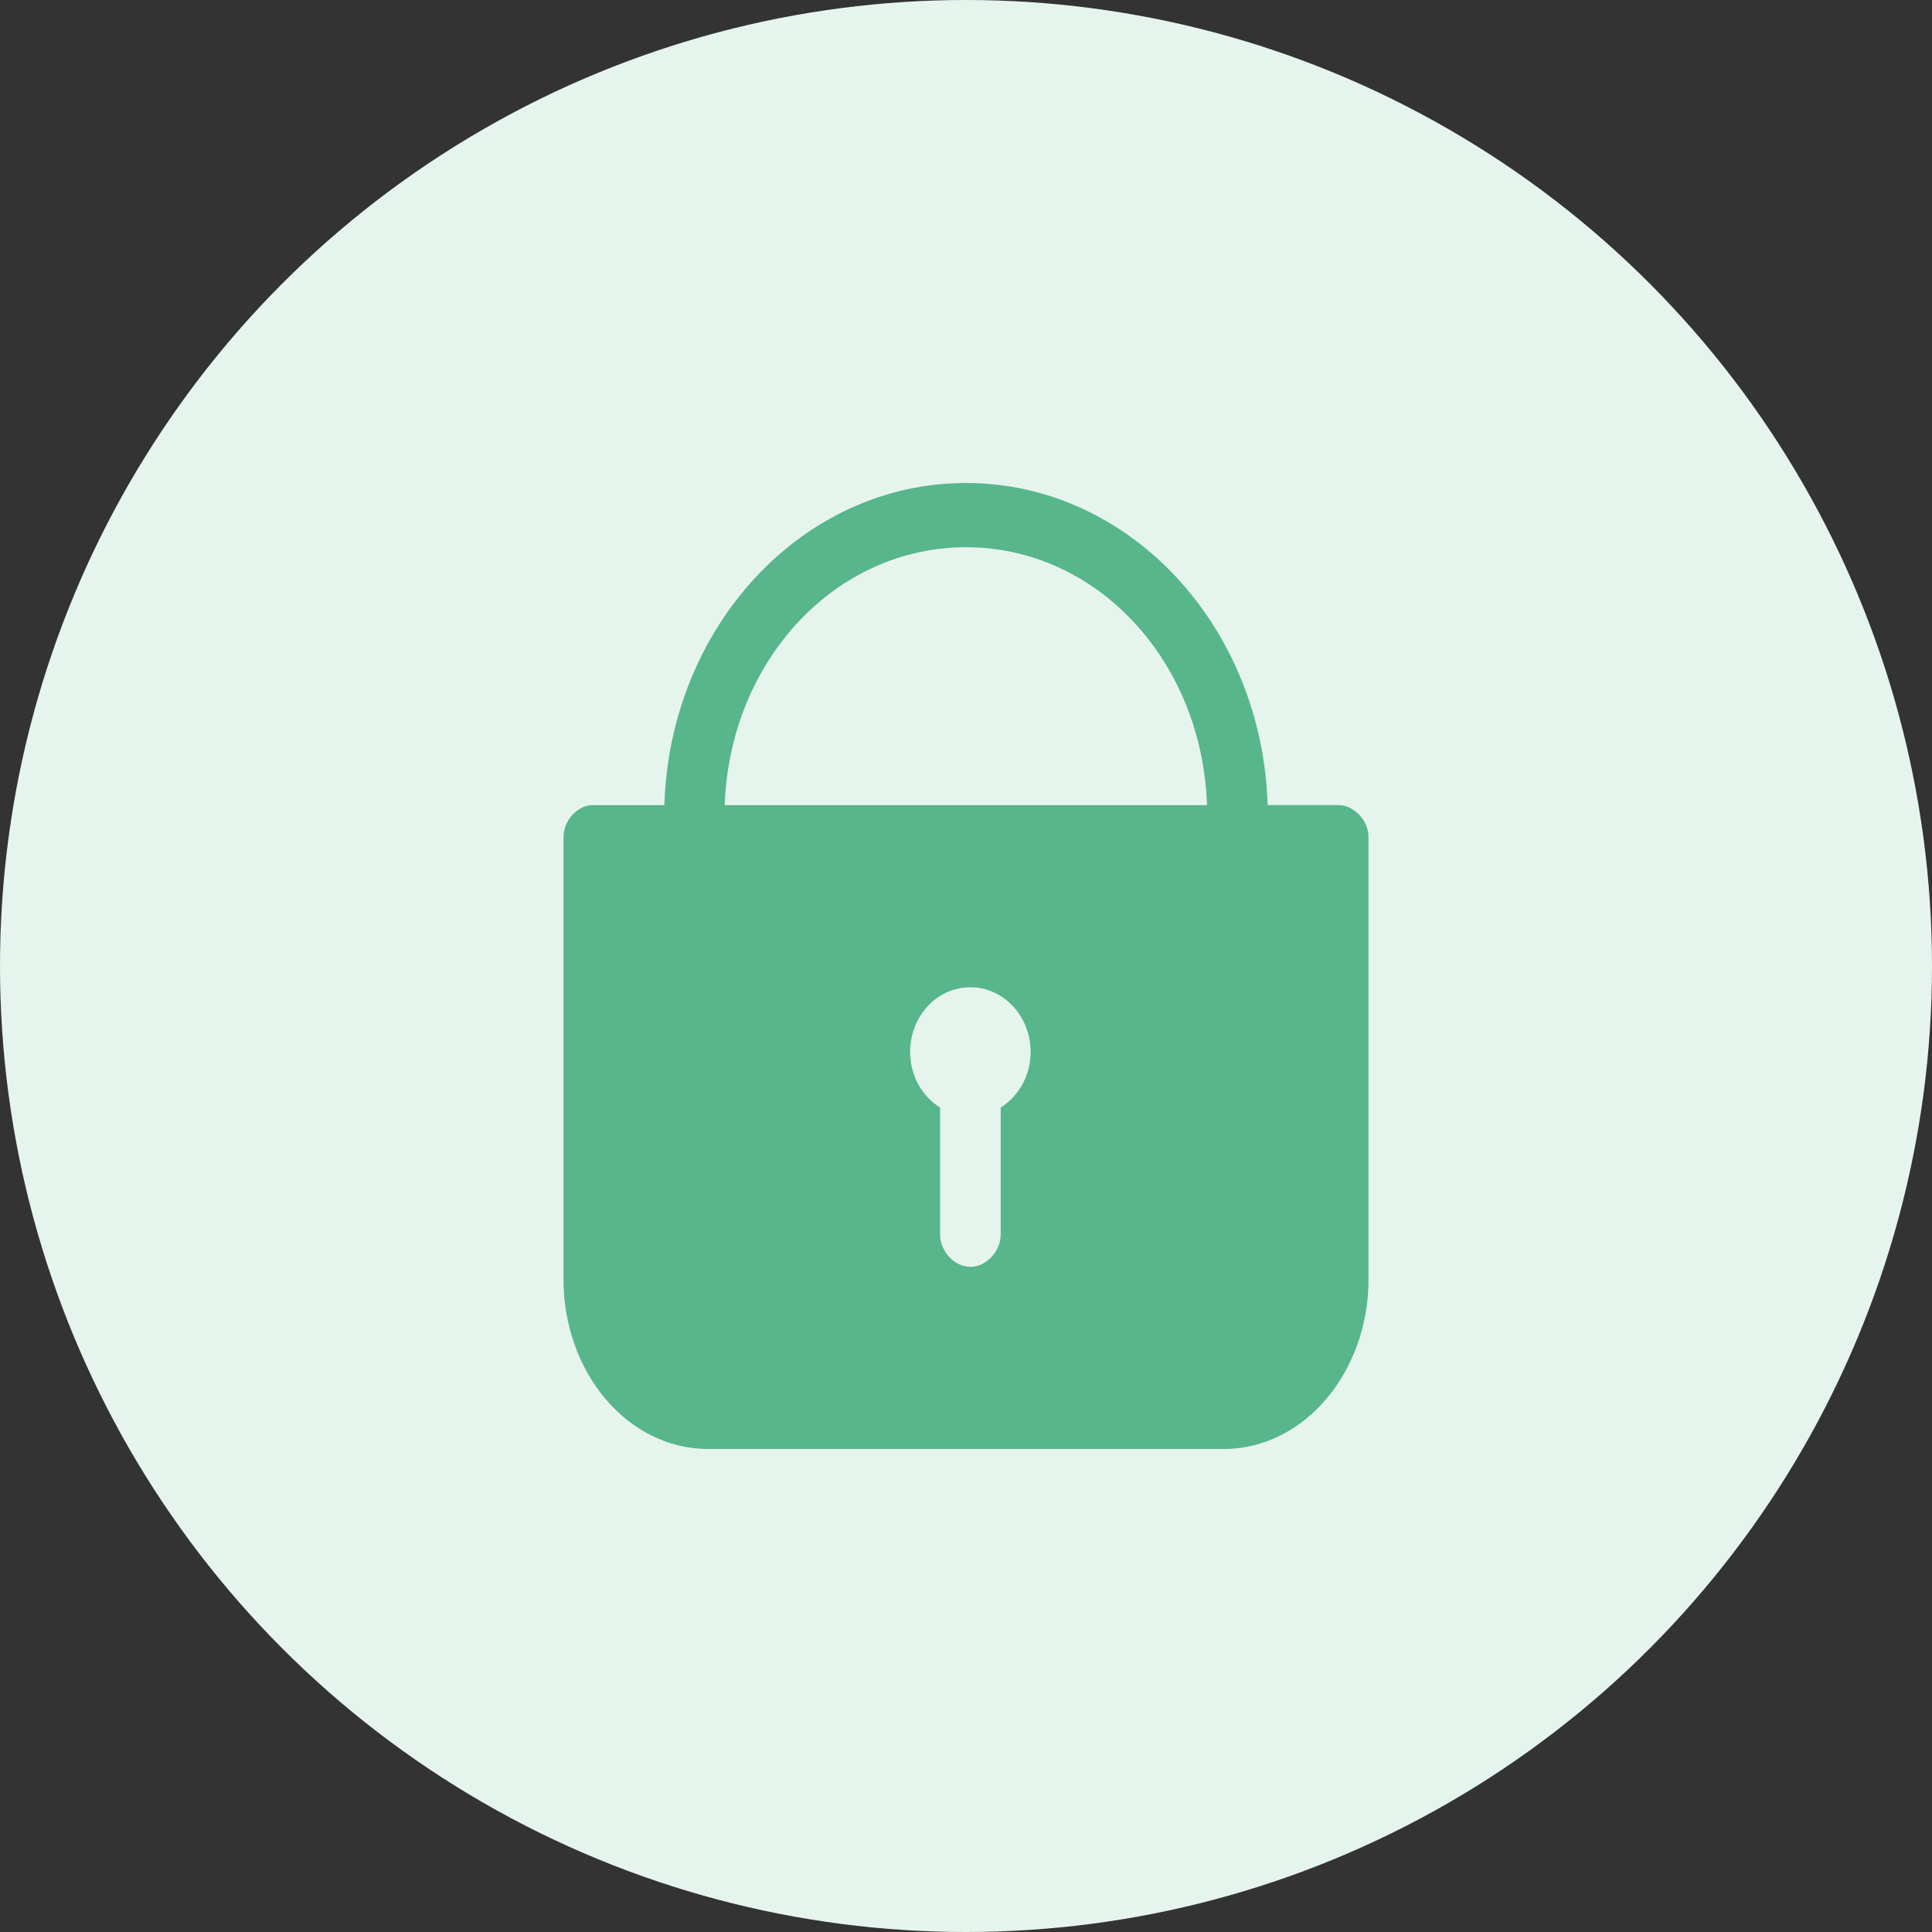 <svg width="24" height="24" viewBox="0 0 24 24" fill="none" xmlns="http://www.w3.org/2000/svg">
<rect x="0" y="0" width="24" height="24" fill="#333333" stroke="none"/>
<circle cx="12" cy="12" r="12" fill="#E6F4EE"/>
<path d="M12 6C14.037 6 15.68 7.786 15.747 10.001H16.624C16.818 10.001 17 10.191 17 10.398V15.898C17 17.032 16.212 18 15.197 18H8.798C7.784 18 7 17.032 7 15.898V10.399C7 10.205 7.155 10.021 7.336 10.002H8.253C8.32 7.786 9.963 6 12 6ZM12.054 12.264C11.638 12.264 11.306 12.623 11.306 13.068C11.306 13.365 11.456 13.62 11.678 13.758V15.335C11.678 15.543 11.855 15.737 12.054 15.737C12.254 15.737 12.431 15.543 12.431 15.335V13.758C12.652 13.62 12.803 13.361 12.803 13.068C12.803 12.623 12.466 12.264 12.054 12.264ZM12 6.798C10.379 6.798 9.068 8.202 9.002 10.002H14.994C14.932 8.202 13.621 6.798 12 6.798Z" fill="#57B68B"/>
</svg>
